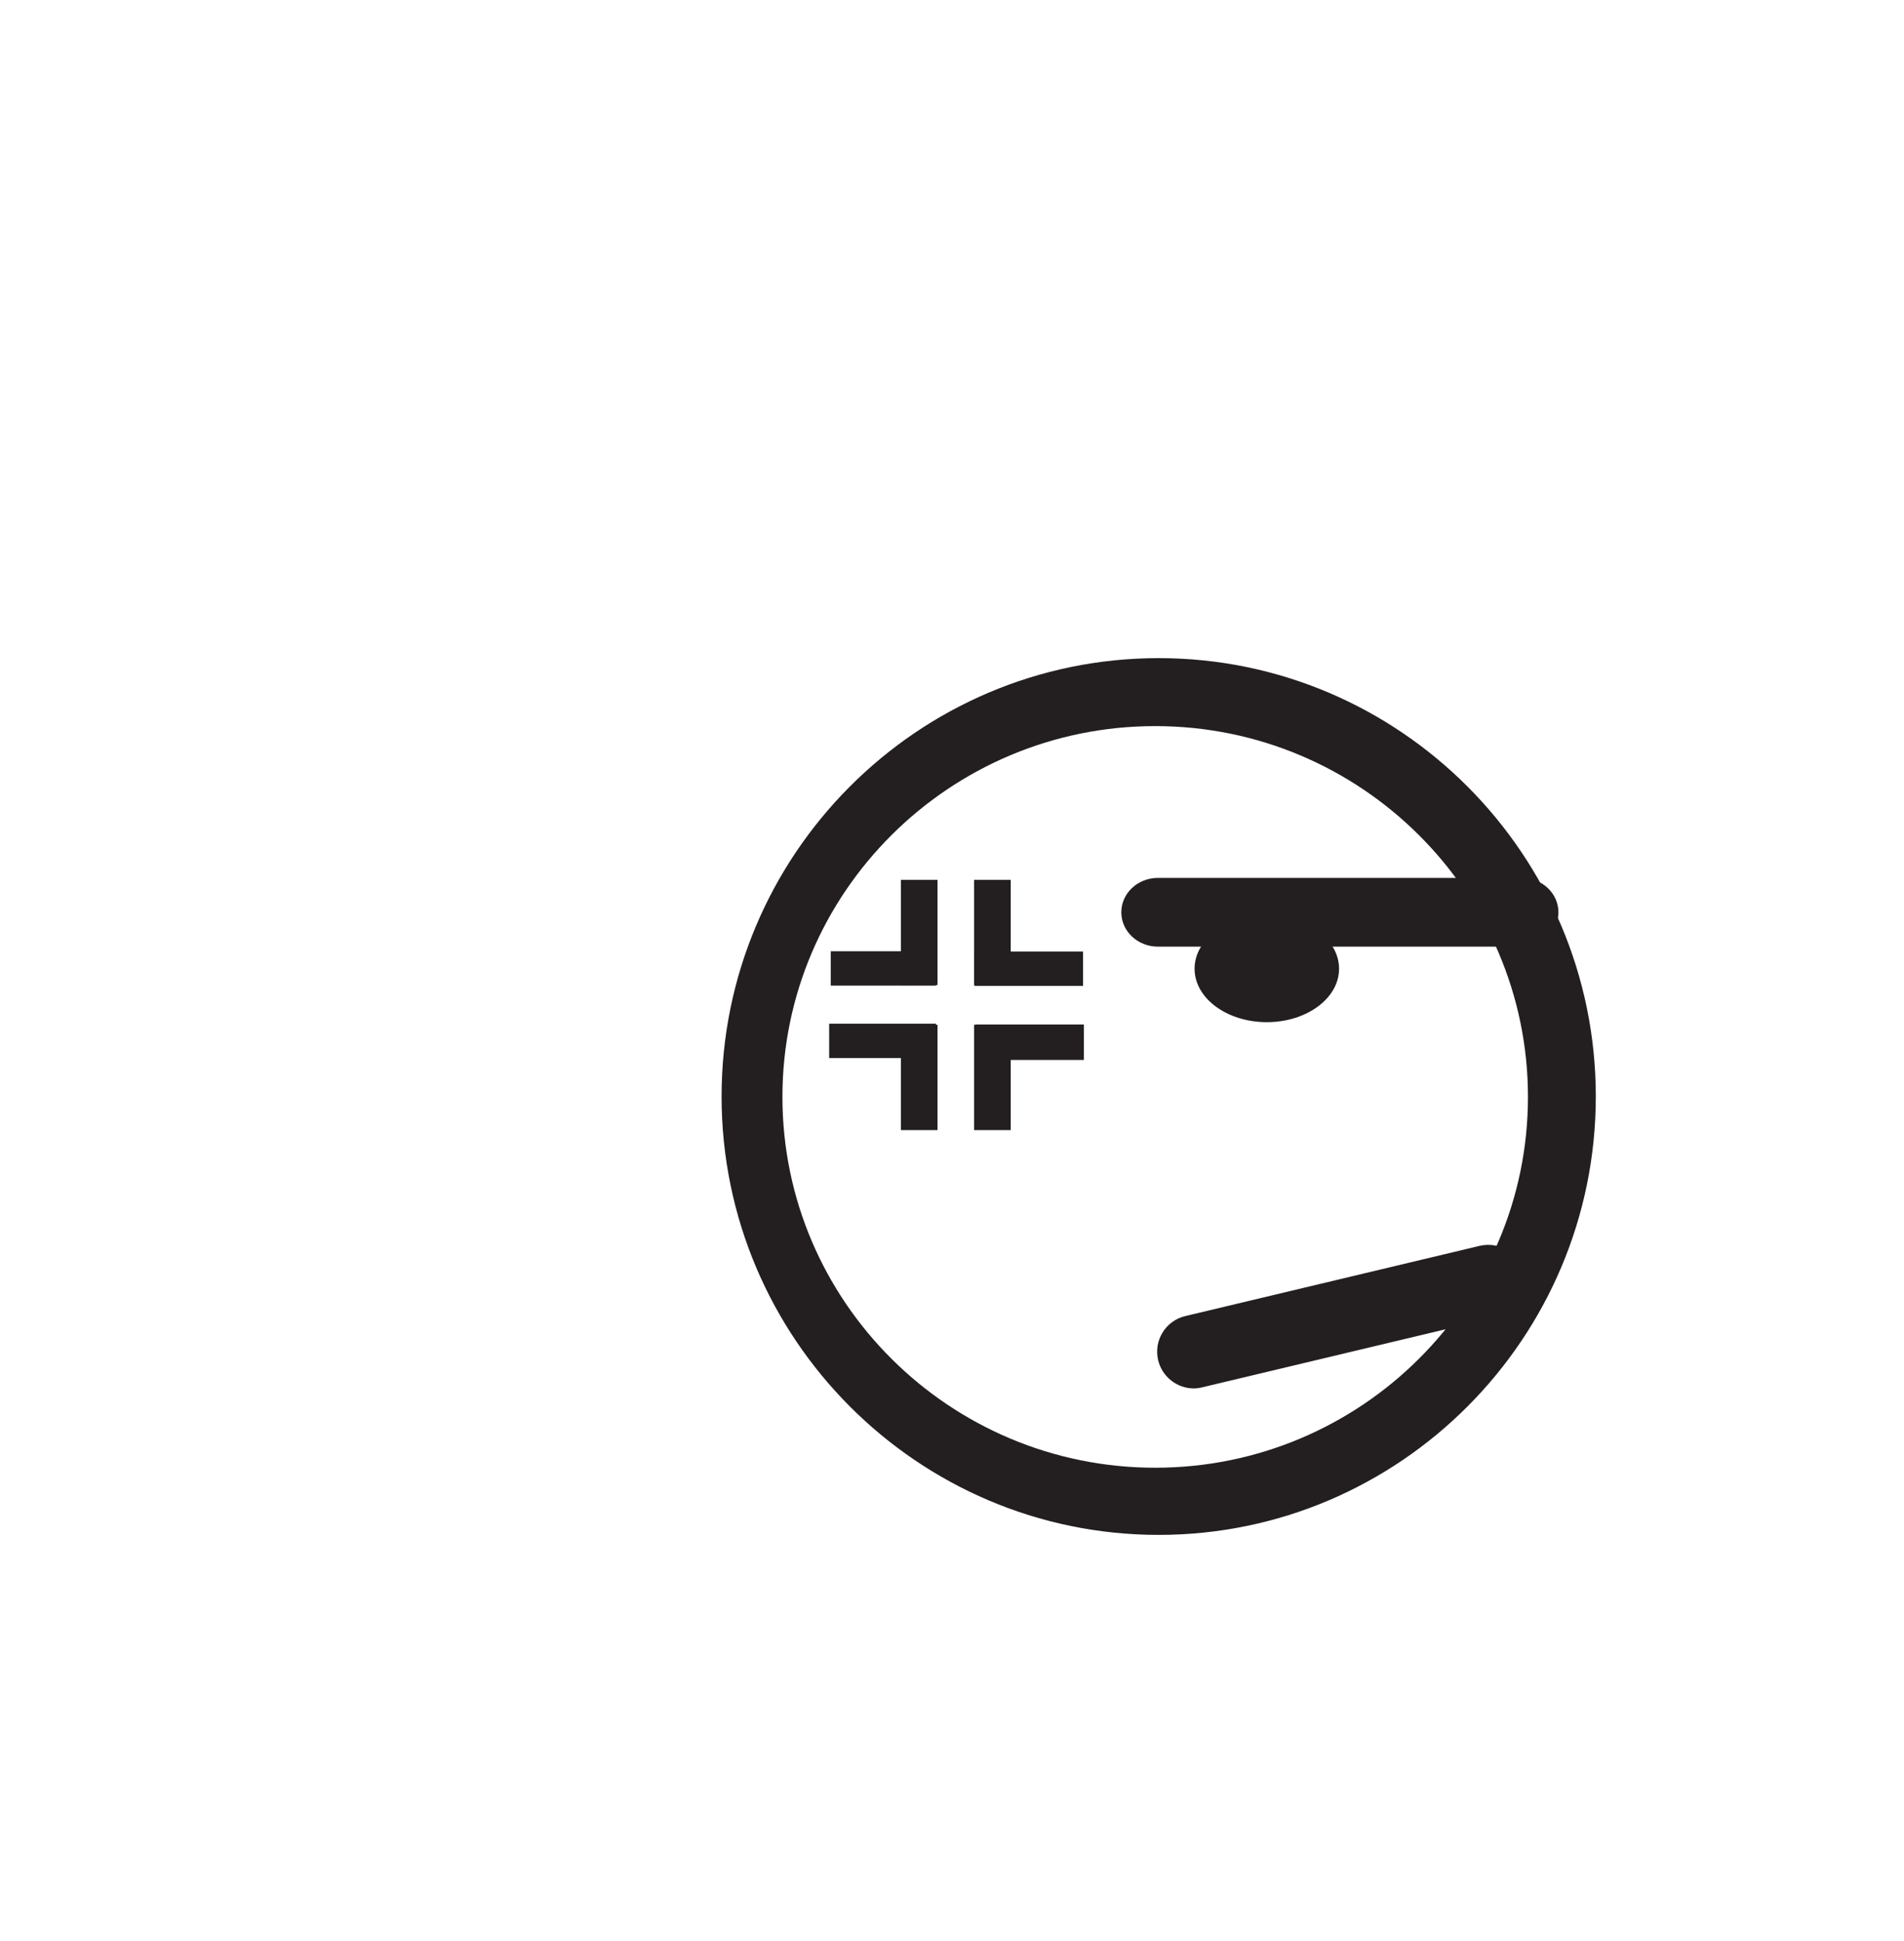 <?xml version="1.0" encoding="utf-8"?>
<!-- Generator: Adobe Illustrator 15.0.0, SVG Export Plug-In . SVG Version: 6.00 Build 0)  -->
<!DOCTYPE svg PUBLIC "-//W3C//DTD SVG 1.0//EN" "http://www.w3.org/TR/2001/REC-SVG-20010904/DTD/svg10.dtd">
<svg version="1.0" id="Layer_1" xmlns="http://www.w3.org/2000/svg" xmlns:xlink="http://www.w3.org/1999/xlink" x="0px" y="0px"
	 width="52px" height="53px" viewBox="0 0 52 53" enable-background="new 0 0 52 53" xml:space="preserve">
<g>
	<g>
		<g>
			<g>
				<g>
					<path fill="#231F20" d="M31.645,41.91c-6.582,0-11.938-5.369-11.938-11.971c0-6.6,5.354-11.969,11.938-11.969
						c6.582,0,11.938,5.369,11.938,11.969C43.582,36.541,38.227,41.91,31.645,41.91z M31.55,19.826
						c-5.612,0-10.181,4.543-10.181,10.125c0,5.584,4.566,10.125,10.181,10.125S41.73,35.535,41.73,29.951
						C41.73,24.369,37.164,19.826,31.55,19.826z"/>
				</g>
			</g>
		</g>
	</g>
	<g>
		<g>
			<rect x="24.604" y="24.025" fill="#231F20" width="1" height="2.873"/>
		</g>
	</g>
	<g>
		<g>
			<rect x="26.604" y="24.025" fill="#231F20" width="1" height="2.873"/>
		</g>
	</g>
	<g>
		<g>
			<rect x="24.604" y="27.982" fill="#231F20" width="1" height="2.875"/>
		</g>
	</g>
	<g>
		<g>
			<rect x="26.604" y="27.982" fill="#231F20" width="1" height="2.875"/>
		</g>
	</g>
	<g>
		<g>
			<rect x="26.637" y="27.973" fill="#231F20" width="2.965" height="0.969"/>
		</g>
	</g>
	<g>
		<g>
			<rect x="22.688" y="25.973" fill="#231F20" width="2.873" height="0.938"/>
		</g>
	</g>
	<g>
		<g>
			<rect x="26.614" y="25.982" fill="#231F20" width="2.965" height="0.938"/>
		</g>
	</g>
	<g>
		<g>
			<rect x="22.645" y="27.951" fill="#231F20" width="2.916" height="0.938"/>
		</g>
	</g>
	<g>
		<g>
			<ellipse fill="#231F20" cx="34.598" cy="26.451" rx="1.973" ry="1.459"/>
		</g>
	</g>
	<g>
		<g>
			<path fill="#231F20" d="M41.562,25.848h-9.938c-0.552,0-1-0.42-1-0.938c0-0.52,0.448-0.939,1-0.939h9.938c0.552,0,1,0.42,1,0.939
				C42.562,25.428,42.114,25.848,41.562,25.848z"/>
		</g>
	</g>
	<g>
		<g>
			<path fill="#231F20" d="M32.602,37.91c-0.451,0-0.861-0.311-0.972-0.77c-0.128-0.537,0.204-1.078,0.741-1.205l8.042-1.918
				c0.539-0.125,1.077,0.203,1.205,0.742c0.128,0.537-0.204,1.076-0.741,1.203l-8.042,1.918C32.757,37.9,32.68,37.91,32.602,37.91z"
				/>
		</g>
	</g>
</g>
</svg>
